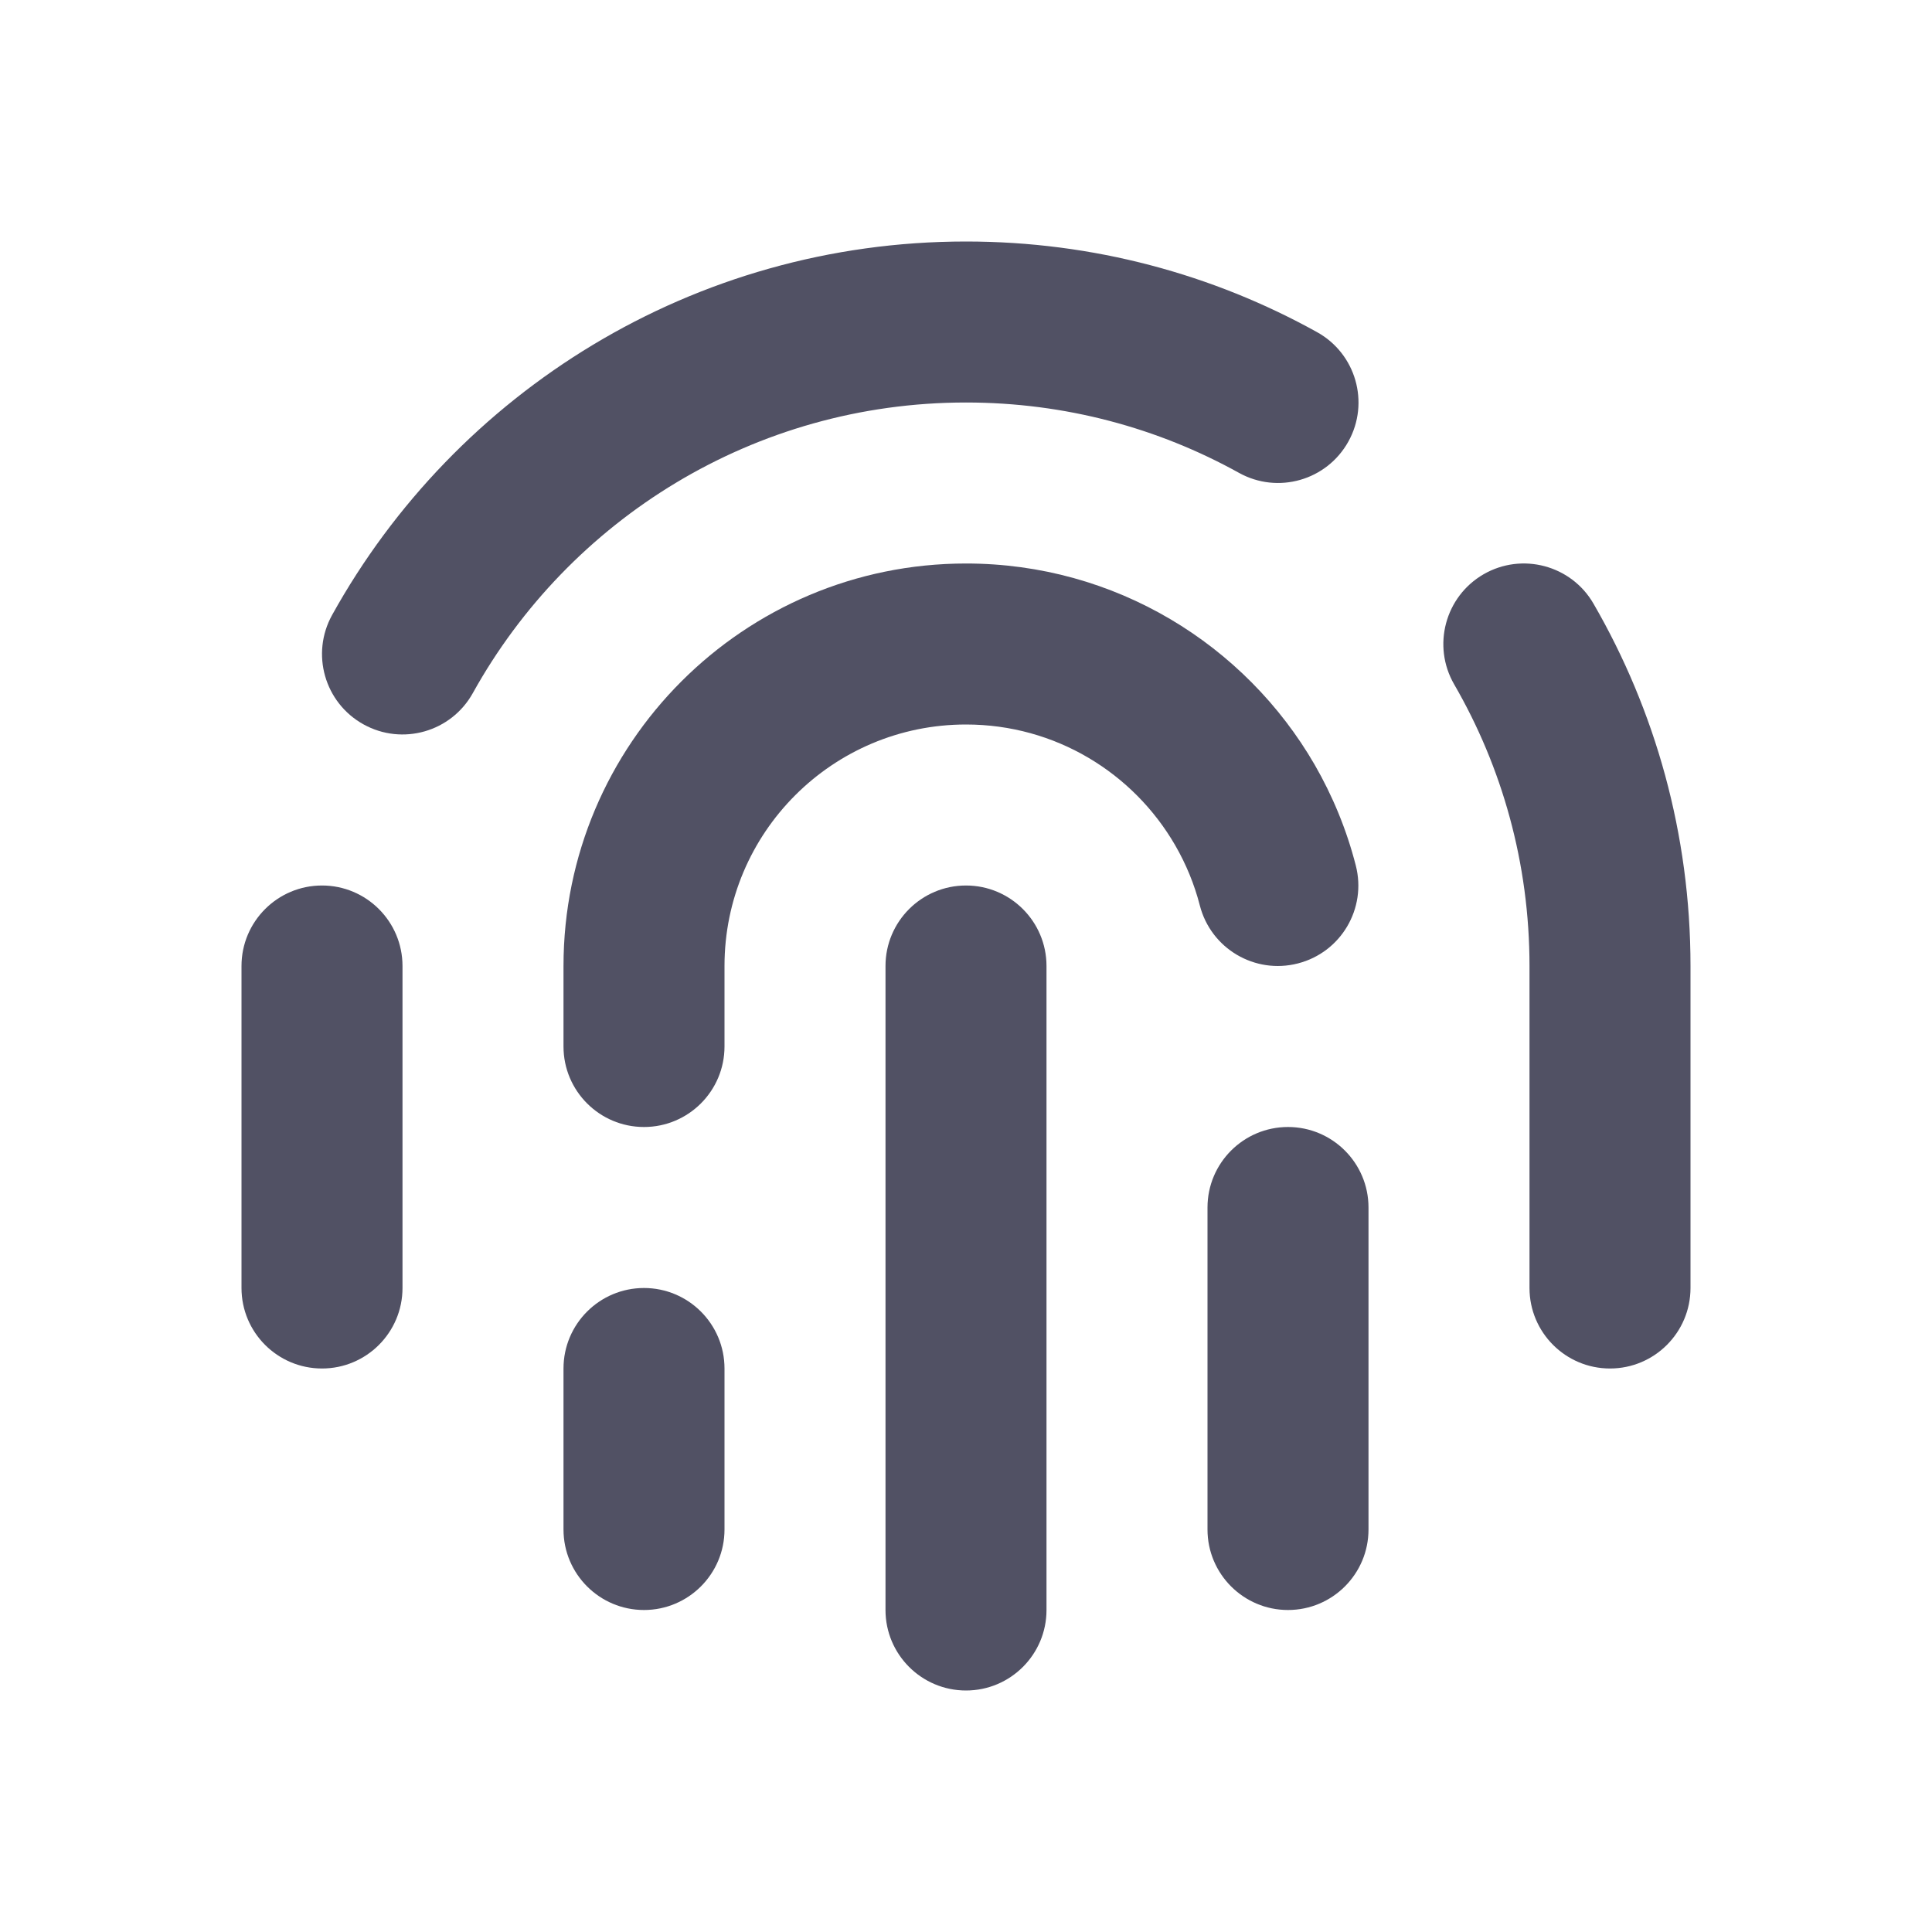 <svg width="24" height="24" viewBox="0 0 24 24" fill="none" xmlns="http://www.w3.org/2000/svg">
<path fill-rule="evenodd" clip-rule="evenodd" d="M12 5C9.366 5 7.07 6.455 5.874 8.609C5.606 9.092 4.998 9.266 4.515 8.998C4.032 8.73 3.858 8.122 4.126 7.639C5.659 4.875 8.61 3 12 3C13.58 3 15.068 3.408 16.361 4.126C16.844 4.394 17.018 5.002 16.75 5.485C16.482 5.968 15.874 6.142 15.391 5.874C14.387 5.317 13.232 5 12 5ZM18.429 7.134C18.907 6.858 19.519 7.021 19.795 7.499C20.562 8.824 21 10.362 21 12V16C21 16.552 20.552 17 20 17C19.448 17 19 16.552 19 16V12C19 10.723 18.659 9.529 18.064 8.501C17.788 8.023 17.951 7.411 18.429 7.134ZM4 11C4.552 11 5 11.448 5 12V16C5 16.552 4.552 17 4 17C3.448 17 3 16.552 3 16V12C3 11.448 3.448 11 4 11Z" fill="#515164"/>
<path fill-rule="evenodd" clip-rule="evenodd" d="M7 12C7 9.239 9.239 7 12 7C13.852 7 15.467 8.007 16.331 9.499C16.554 9.886 16.728 10.306 16.842 10.751C16.98 11.286 16.658 11.831 16.123 11.968C15.588 12.106 15.043 11.784 14.905 11.249C14.837 10.984 14.733 10.733 14.599 10.501C14.079 9.601 13.109 9 12 9C10.343 9 9 10.343 9 12V13C9 13.552 8.552 14 8 14C7.448 14 7 13.552 7 13V12ZM16 14C16.552 14 17 14.448 17 15V19C17 19.552 16.552 20 16 20C15.448 20 15 19.552 15 19V15C15 14.448 15.448 14 16 14ZM8 16C8.552 16 9 16.448 9 17V19C9 19.552 8.552 20 8 20C7.448 20 7 19.552 7 19V17C7 16.448 7.448 16 8 16Z" fill="#515164"/>
<path fill-rule="evenodd" clip-rule="evenodd" d="M12 11C12.552 11 13 11.448 13 12V20C13 20.552 12.552 21 12 21C11.448 21 11 20.552 11 20V12C11 11.448 11.448 11 12 11Z" fill="#515164"/>
</svg>
